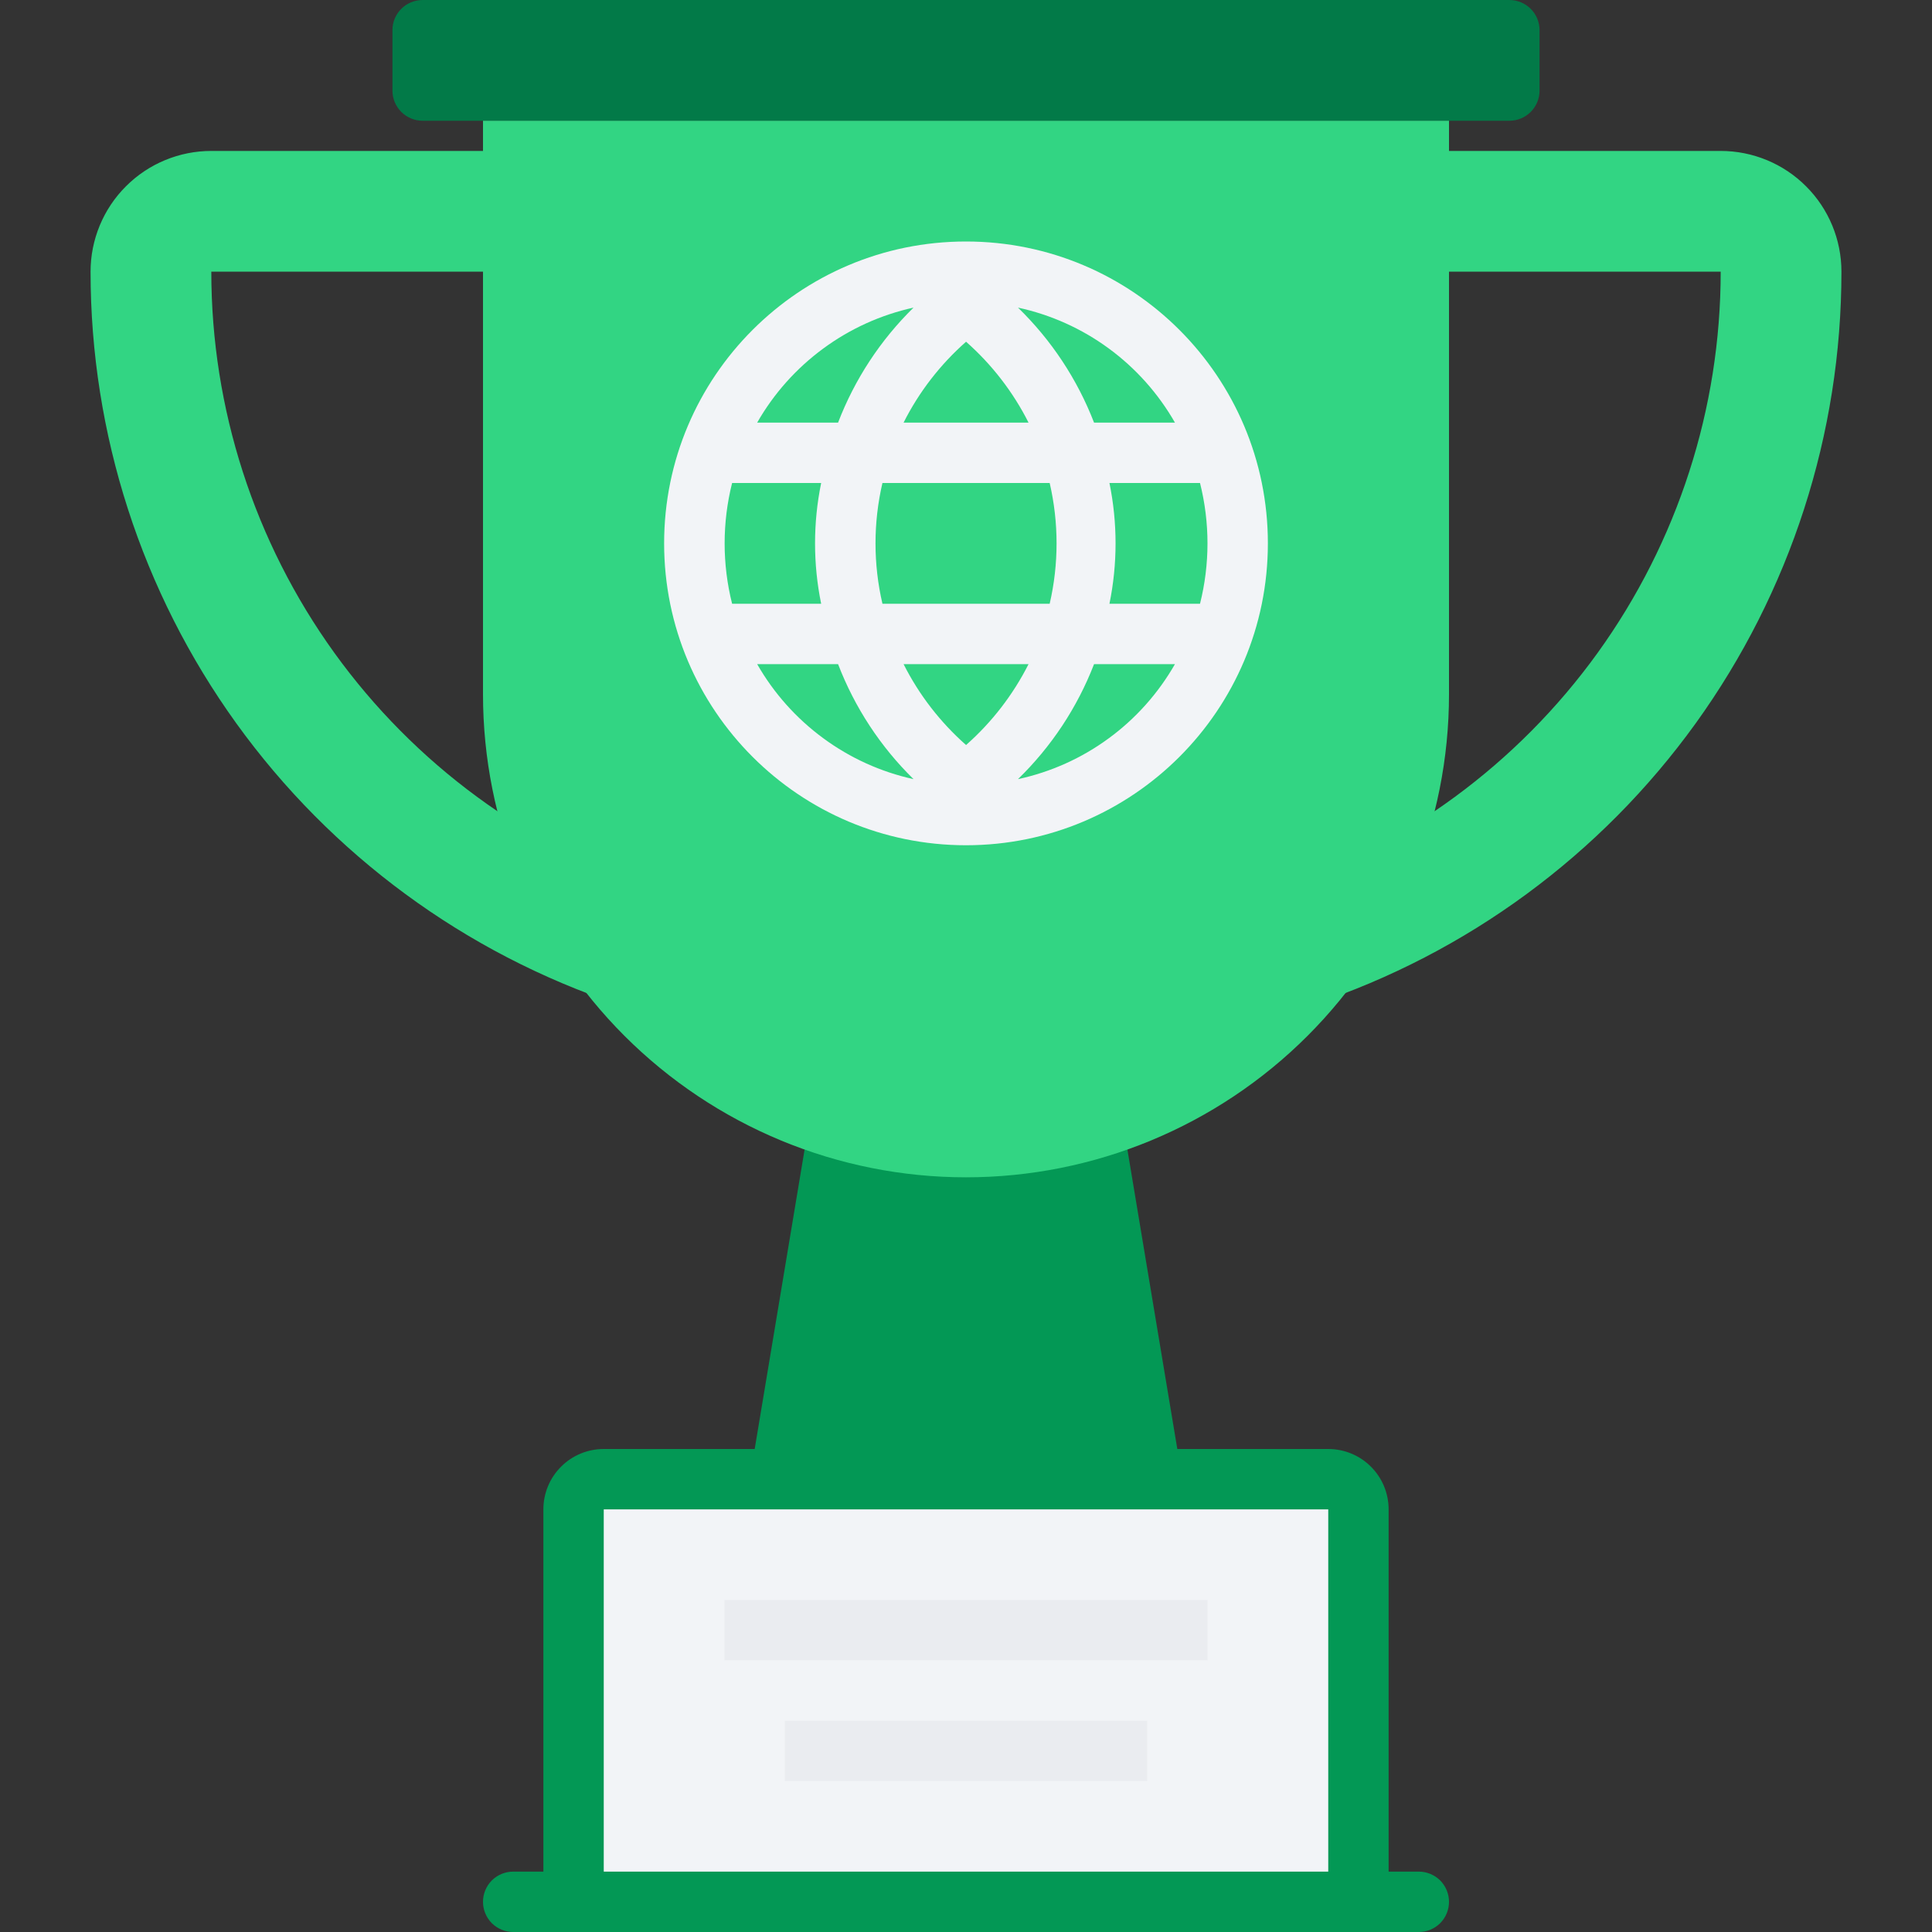<svg width="32" height="32" viewBox="0 0 32 32" fill="none" xmlns="http://www.w3.org/2000/svg">
<rect x="0" y="0" width="32" height="32" fill="#333333" stroke="none"/>
<path d="M8 3.5H3.5C3.235 3.5 2.98 3.605 2.793 3.793C2.605 3.98 2.5 4.235 2.5 4.5C2.5 6.976 3.279 9.388 4.726 11.397C6.174 13.405 8.216 14.907 10.565 15.69L11.5 16M24 3.5H28.5C28.765 3.5 29.02 3.605 29.207 3.793C29.395 3.98 29.5 4.235 29.5 4.5C29.5 6.976 28.721 9.388 27.274 11.397C25.826 13.405 23.784 14.907 21.435 15.69L20.5 16" stroke="#32D583" stroke-width="2" stroke-linecap="round" stroke-linejoin="round"/>
<path d="M19.5 24H12.5L13.5 18H18.5L19.5 24ZM23 31V25C23 24.735 22.895 24.48 22.707 24.293C22.52 24.105 22.265 24 22 24H10C9.735 24 9.48 24.105 9.293 24.293C9.105 24.48 9 24.735 9 25V31H8.5C8.367 31 8.24 31.053 8.146 31.146C8.053 31.24 8 31.367 8 31.5C8 31.633 8.053 31.76 8.146 31.854C8.24 31.947 8.367 32 8.5 32H23.5C23.633 32 23.76 31.947 23.854 31.854C23.947 31.76 24 31.633 24 31.5C24 31.367 23.947 31.24 23.854 31.146C23.76 31.053 23.633 31 23.5 31H23Z" fill="#039855"/>
<path d="M25 0H7C6.724 0 6.5 0.224 6.5 0.5V1.5C6.5 1.776 6.724 2 7 2H25C25.276 2 25.5 1.776 25.5 1.5V0.5C25.5 0.224 25.276 0 25 0Z" fill="#027A48"/>
<path d="M16 19.5C13.878 19.5 11.843 18.657 10.343 17.157C8.843 15.657 8 13.622 8 11.5V2H24V11.5C24 13.622 23.157 15.657 21.657 17.157C20.157 18.657 18.122 19.5 16 19.5Z" fill="#32D583"/>
<path d="M16 14C18.761 14 21 11.761 21 9C21 6.239 18.761 4 16 4C13.239 4 11 6.239 11 9C11 11.761 13.239 14 16 14Z" fill="#F2F4F7"/>
<path d="M13.601 10H12.126C11.961 9.344 11.961 8.656 12.126 8H13.601C13.466 8.66 13.466 9.34 13.601 10ZM13.881 11C14.156 11.717 14.582 12.367 15.131 12.905C14.59 12.786 14.08 12.555 13.634 12.226C13.188 11.898 12.816 11.481 12.541 11H13.881ZM13.881 7H12.541C12.816 6.519 13.188 6.102 13.634 5.774C14.08 5.445 14.59 5.214 15.131 5.095C14.582 5.633 14.156 6.283 13.881 7ZM17.036 11C16.779 11.508 16.428 11.963 16.001 12.34C15.574 11.963 15.222 11.508 14.966 11H17.036ZM14.966 7C15.222 6.491 15.574 6.037 16.001 5.66C16.428 6.037 16.779 6.491 17.036 7H14.966ZM14.616 8H17.386C17.538 8.658 17.538 9.342 17.386 10H14.616C14.463 9.342 14.463 8.658 14.616 8ZM18.121 11H19.461C19.185 11.482 18.812 11.901 18.364 12.229C17.916 12.558 17.404 12.788 16.861 12.905C17.413 12.368 17.843 11.719 18.121 11ZM18.121 7C17.843 6.281 17.413 5.631 16.861 5.095C17.404 5.212 17.916 5.442 18.364 5.771C18.812 6.099 19.185 6.518 19.461 7H18.121ZM19.876 10H18.376C18.511 9.34 18.511 8.66 18.376 8H19.876C20.041 8.656 20.041 9.344 19.876 10Z" fill="#32D583"/>
<path d="M10 25H22V31H10V25Z" fill="#F2F4F7"/>
<path d="M12 26.5H20V27.5H12V26.5ZM13 28.5H19V29.5H13V28.5Z" fill="#EAECF0"/>
</svg>
